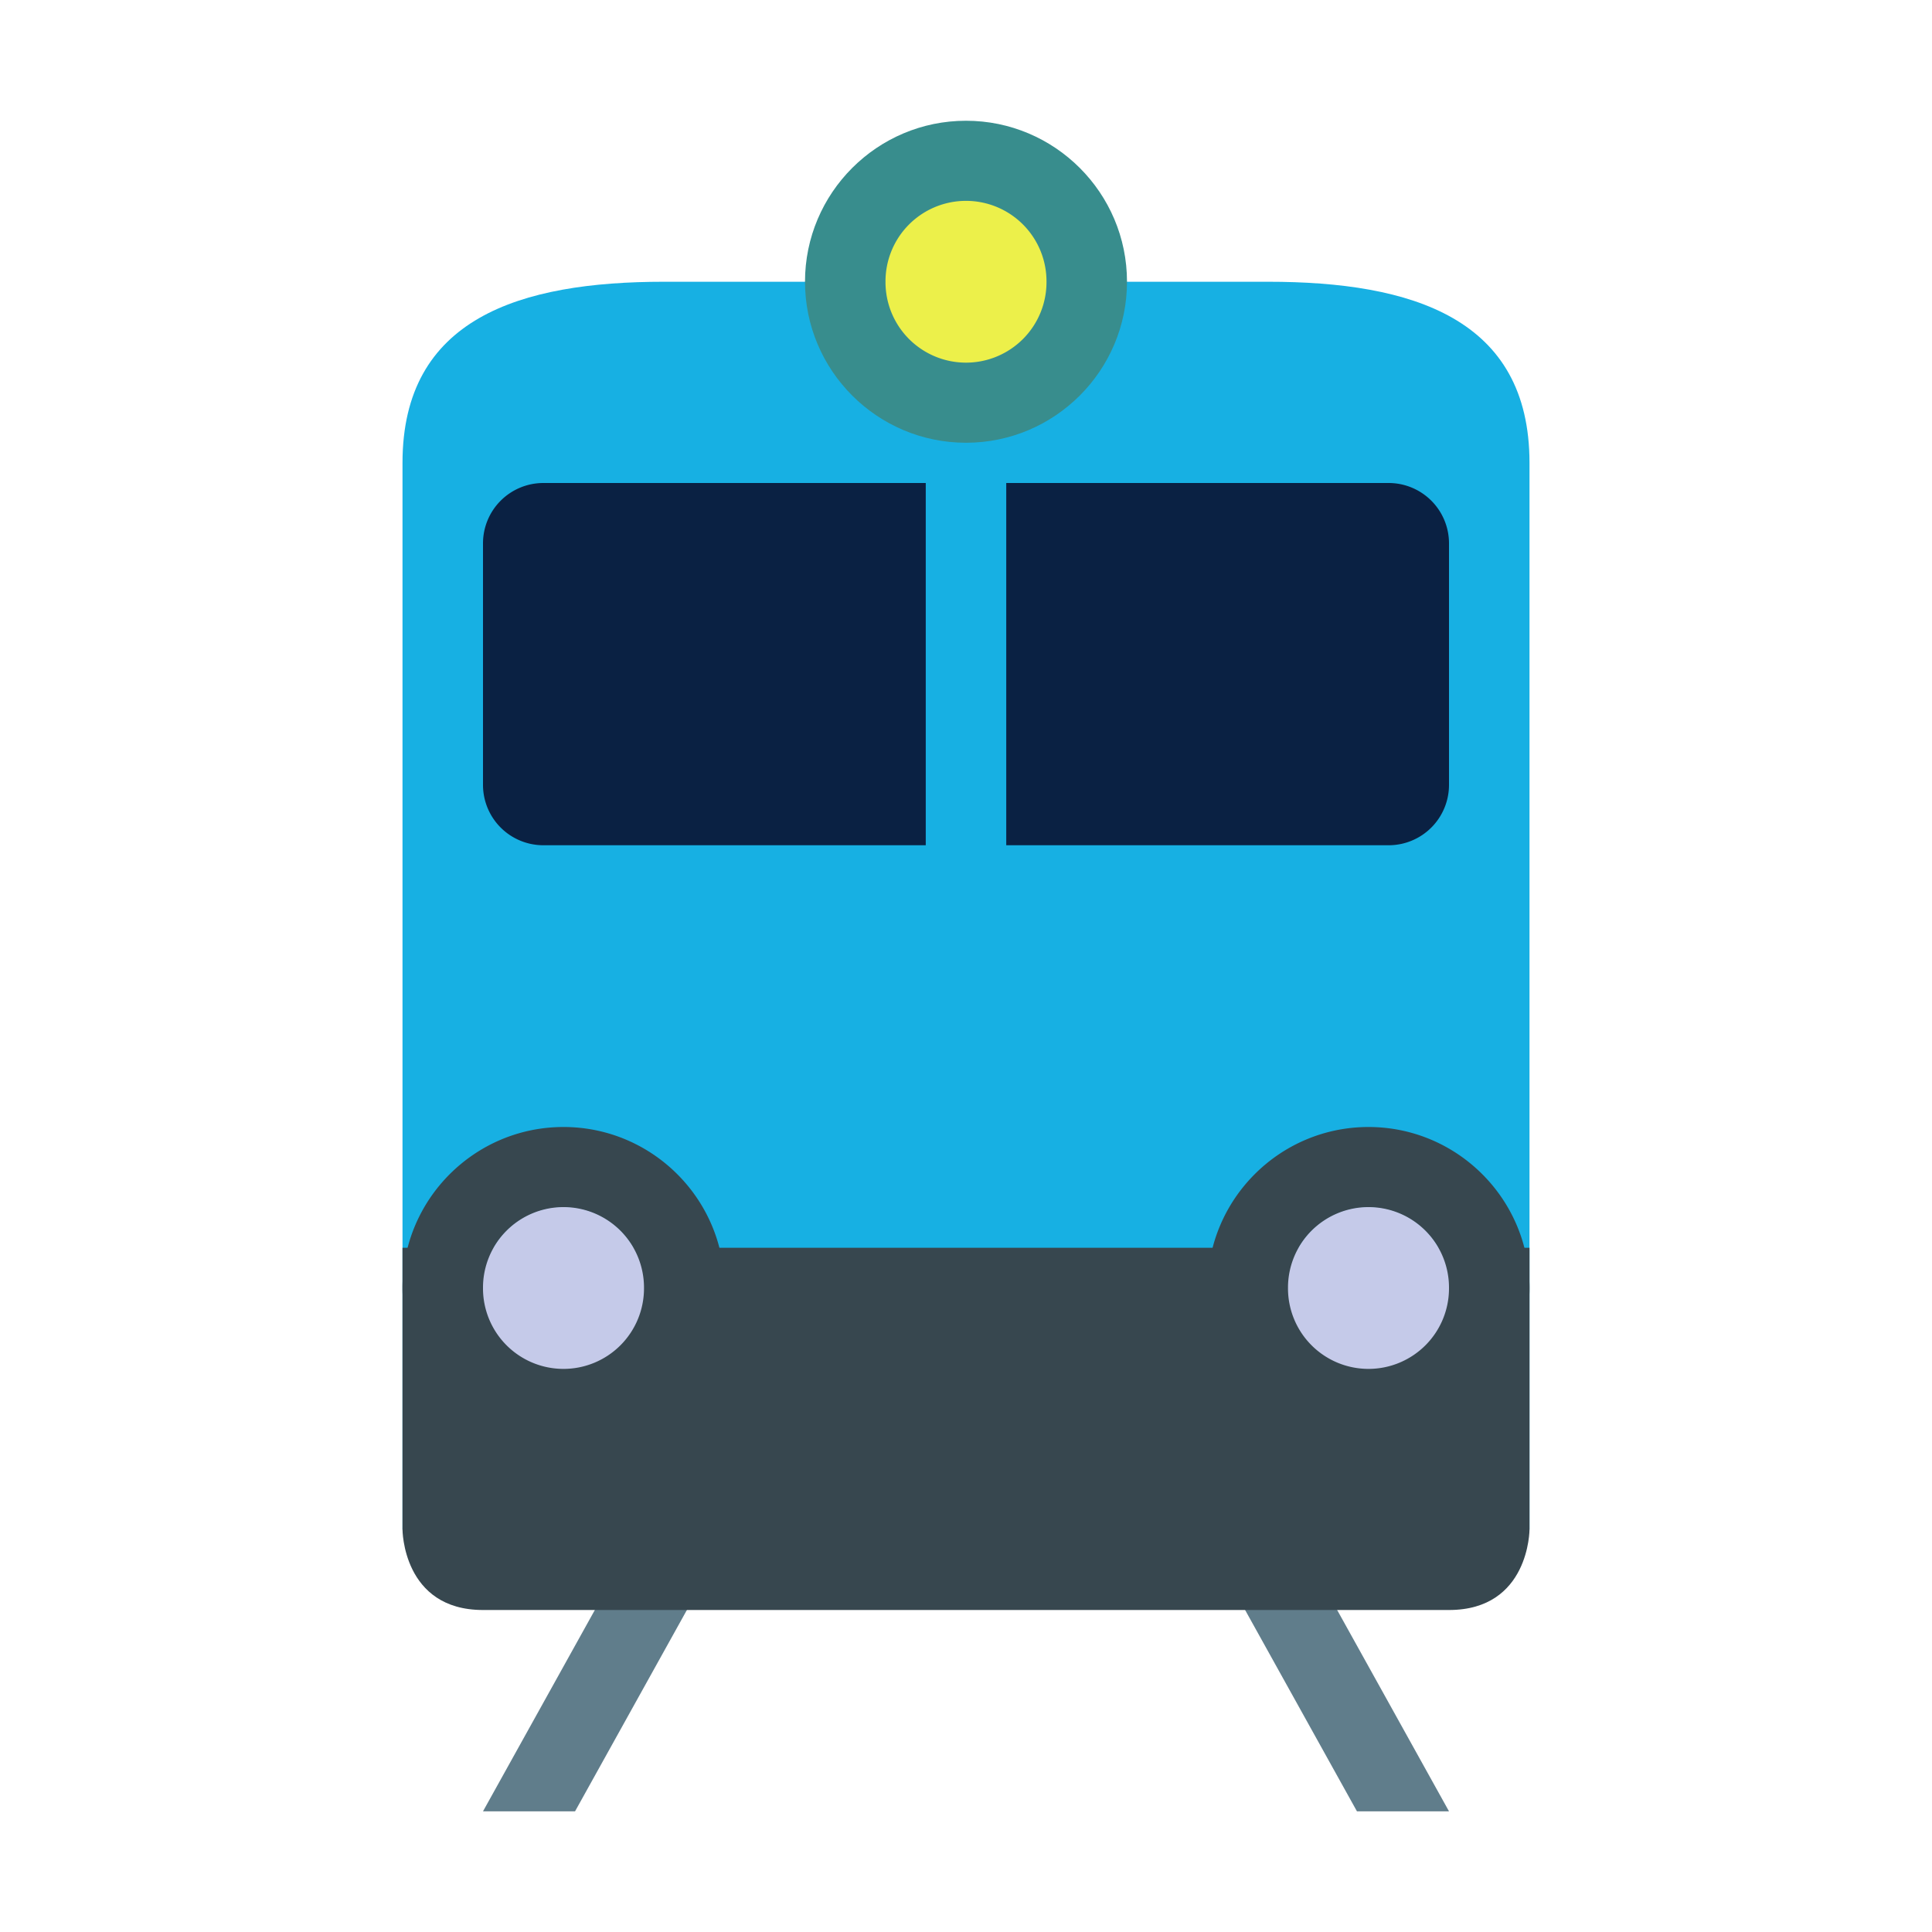 <svg 
    viewBox="0 0 1024 1024" 
    class="icon" 
    version="1.1" 
    xmlns="http://www.w3.org/2000/svg" 
    fill="#000000"
>
    <g id="SVGRepo_bgCarrier" stroke-width="0"></g>
    <g id="SVGRepo_tracerCarrier" stroke-linecap="round" stroke-linejoin="round"></g>
    <g id="SVGRepo_iconCarrier">
    <path d="M304.789 960.043l89.067-160.341-37.291-20.693L256 960.043zM719.211 960.043l-89.067-160.341 37.291-20.693L768 960.043z" fill="#607D8B"></path><path d="M810.667 810.667V245.333C810.667 168.747 748.587 149.333 672 149.333h-320c-76.587 0-138.667 19.413-138.667 96V810.667h597.333z" fill="#17b0e3"></path><path d="M512 64c-47.061 0-85.333 38.272-85.333 85.333s38.272 85.333 85.333 85.333 85.333-38.272 85.333-85.333-38.272-85.333-85.333-85.333z" fill="#388d8d"></path><path d="M512 149.333m-42.667 0a42.667 42.667 0 1 0 85.333 0 42.667 42.667 0 1 0-85.333 0Z" fill="#ecf04a"></path><path d="M810.667 810.667s0.021 42.667-42.667 42.667H256c-42.667 0-42.667-42.667-42.667-42.667v-149.333h597.333v149.333z" fill="#37474F"></path><path d="M298.667 640a42.667 42.667 0 1 1-0.021 85.355A42.667 42.667 0 0 1 298.667 640m0-42.667c-47.061 0-85.333 38.272-85.333 85.333s38.272 85.333 85.333 85.333 85.333-38.272 85.333-85.333-38.272-85.333-85.333-85.333zM725.333 640a42.667 42.667 0 1 1-0.021 85.355A42.667 42.667 0 0 1 725.333 640m0-42.667c-47.061 0-85.333 38.272-85.333 85.333s38.272 85.333 85.333 85.333 85.333-38.272 85.333-85.333-38.272-85.333-85.333-85.333z" fill="#37474F"></path><path d="M736 256H533.333v192h202.667a32 32 0 0 0 32-32v-128a32 32 0 0 0-32-32zM490.667 256h-202.667a32 32 0 0 0-32 32v128a32 32 0 0 0 32 32H490.667v-192z" fill="#0a2143"></path><path d="M298.667 682.667m-42.667 0a42.667 42.667 0 1 0 85.333 0 42.667 42.667 0 1 0-85.333 0Z" fill="#C5CAE9"></path><path d="M725.333 682.667m-42.667 0a42.667 42.667 0 1 0 85.333 0 42.667 42.667 0 1 0-85.333 0Z" fill="#C5CAE9"></path></g></svg>